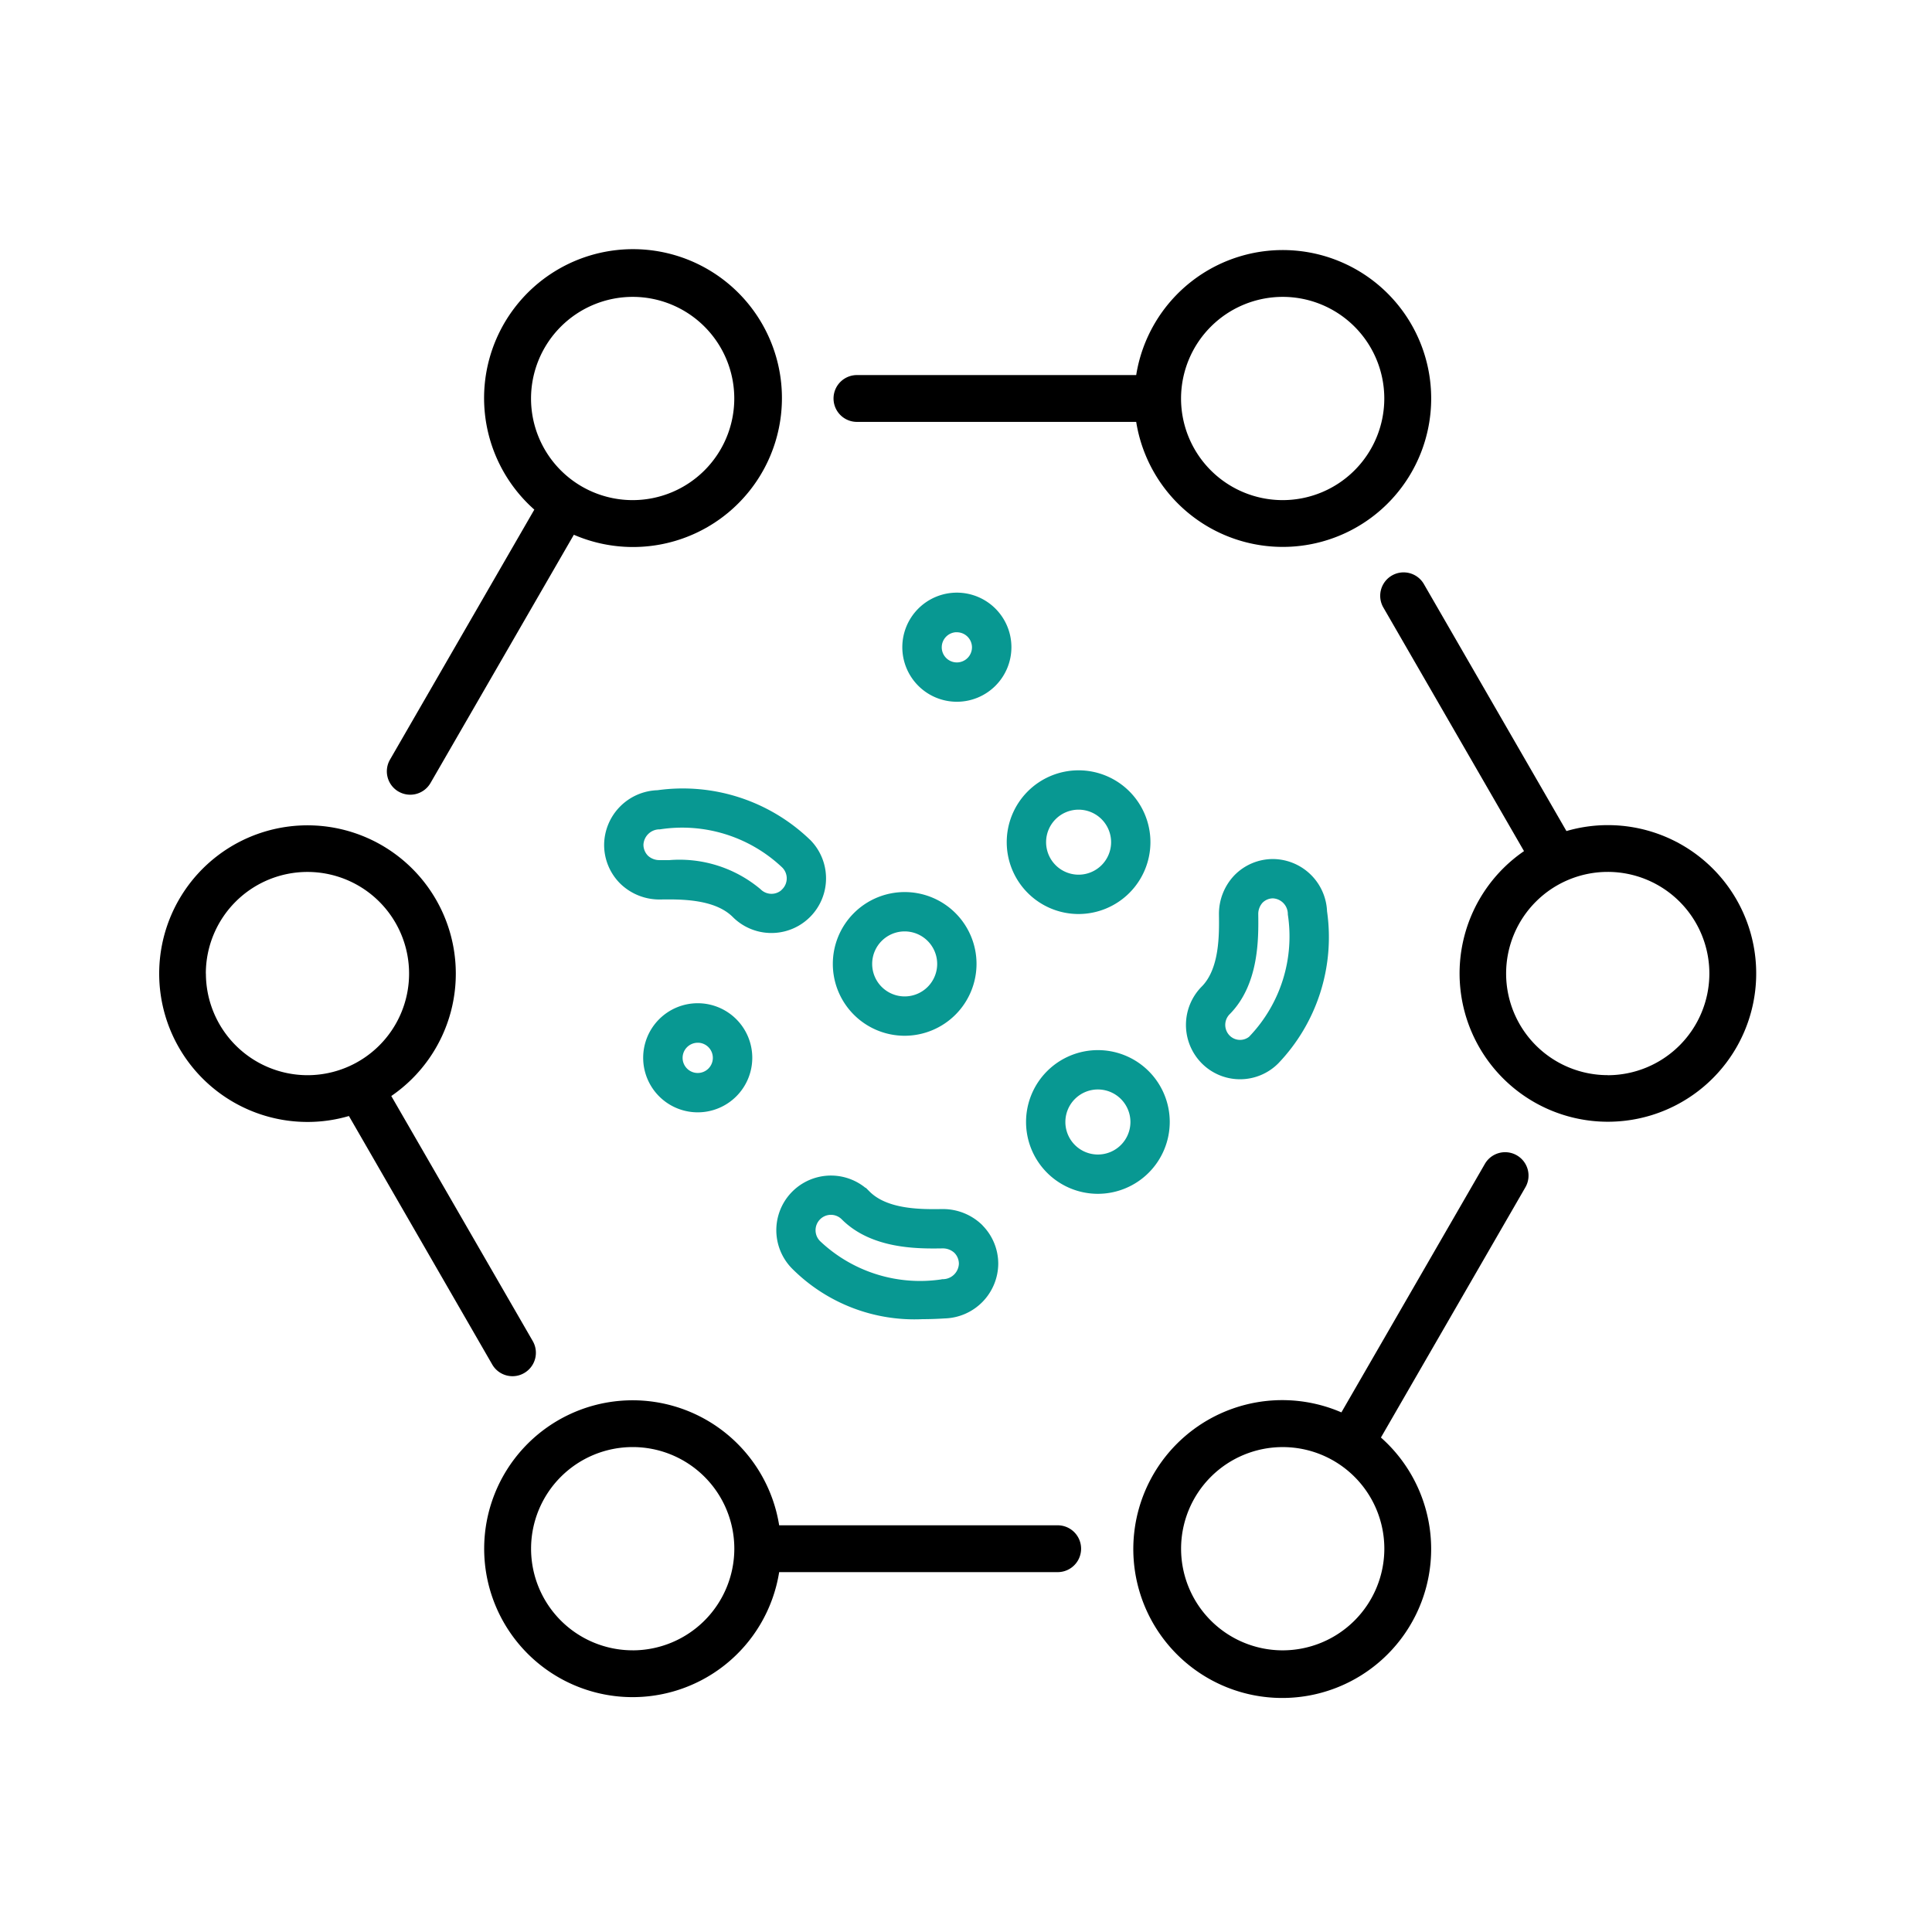 <svg xmlns="http://www.w3.org/2000/svg" width="85" height="85" viewBox="0 0 85 85">
    <defs>
        <style>
            .cls-2{fill:none;opacity:.4}.cls-3{fill:#089892;stroke:#089892;stroke-width:.2px}
        </style>
    </defs>
    <g id="clinic-icon-03" transform="translate(-220 -1279)">
        <path id="area" fill="none" d="M0 0H85V85H0z" transform="translate(220 1279)"/>
        <g id="그룹_142" transform="translate(-79.366 538.161)">
            <g id="그룹_139">
                <path id="패스_56219" d="M366.1 791.669a1.029 1.029 0 0 0-1.406.377l-6.312 10.932a6.552 6.552 0 1 0 1.739 1.106l6.356-11.009a1.029 1.029 0 0 0-.377-1.406zm-10.3 21.778a4.471 4.471 0 1 1 4.471-4.472 4.476 4.476 0 0 1-4.471 4.472z"/>
                <g id="그룹_138">
                    <path id="패스_56220" d="M345.9 807.946h-12.254a6.53 6.53 0 1 0 0 2.06H345.9a1.03 1.03 0 1 0 0-2.06zm-18.7 5.5a4.471 4.471 0 1 1 4.473-4.472 4.476 4.476 0 0 1-4.473 4.473z"/>
                    <path id="패스_56221" d="M327.2 804.5a4.471 4.471 0 1 0 4.473 4.471 4.476 4.476 0 0 0-4.473-4.471z" class="cls-2"/>
                </g>
                <path id="패스_56222" d="M321.022 800.871a1.028 1.028 0 0 0 .893.515 1.015 1.015 0 0 0 .513-.139 1.03 1.03 0 0 0 .378-1.405l-6.225-10.783a6.525 6.525 0 1 0-3.681 1.141 6.457 6.457 0 0 0 1.817-.261zm-12.6-17.2a4.471 4.471 0 1 1 4.471 4.472 4.476 4.476 0 0 1-4.468-4.471z"/>
                <path id="패스_56223" d="M316.9 775.665a1.03 1.03 0 0 0 1.406-.376l6.307-10.923a6.552 6.552 0 1 0-1.739-1.106l-6.35 11a1.029 1.029 0 0 0 .376 1.406zm10.3-21.765a4.471 4.471 0 1 1-4.471 4.471 4.476 4.476 0 0 1 4.471-4.471z"/>
                <path id="패스_56224" d="M337.1 759.4h12.254a6.53 6.53 0 1 0 0-2.059H337.1a1.03 1.03 0 1 0 0 2.059zm18.7-5.5a4.471 4.471 0 1 1-4.473 4.471 4.476 4.476 0 0 1 4.473-4.471z"/>
                <path id="패스_56225" d="M370.1 777.141a6.489 6.489 0 0 0-1.817.261L362 766.517a1.03 1.03 0 0 0-1.784 1.029l6.2 10.739a6.525 6.525 0 1 0 3.685-1.144zm0 11a4.471 4.471 0 1 1 4.471-4.472 4.477 4.477 0 0 1-4.471 4.475z"/>
            </g>
            <g id="그룹_141" transform="translate(-1.283 -1.287)">
                <g id="그룹_140" transform="translate(327.328 768.312)">
                    <path id="패스_56226" d="M331.206 789.5a2.3 2.3 0 1 1 2.3-2.3 2.3 2.3 0 0 1-2.3 2.3zm0-3.061a.765.765 0 1 0 .765.765.766.766 0 0 0-.765-.767z" class="cls-3" transform="translate(-327.188 -766.848)"/>
                    <path id="패스_56227" d="M341.683 772.9a2.3 2.3 0 1 1 2.3-2.3 2.3 2.3 0 0 1-2.3 2.3zm0-3.06a.765.765 0 1 0 .765.765.766.766 0 0 0-.765-.762z" class="cls-3" transform="translate(-326.264 -768.312)"/>
                    <path id="패스_56228" d="M347.448 792.918a3.061 3.061 0 1 1 3.06-3.061 3.065 3.065 0 0 1-3.06 3.061zm0-4.591a1.531 1.531 0 1 0 1.53 1.53 1.532 1.532 0 0 0-1.53-1.53z" class="cls-3" transform="translate(-325.823 -766.681)"/>
                    <path id="패스_56229" d="M339.635 786.528a3.061 3.061 0 1 1 3.061-3.061 3.065 3.065 0 0 1-3.061 3.061zm0-4.591a1.53 1.53 0 1 0 1.53 1.53 1.532 1.532 0 0 0-1.53-1.53z" class="cls-3" transform="translate(-326.512 -767.245)"/>
                    <path id="패스_56230" d="M346.667 781.606a3.061 3.061 0 1 1 3.06-3.061 3.065 3.065 0 0 1-3.06 3.061zm0-4.591a1.53 1.53 0 1 0 1.53 1.53 1.532 1.532 0 0 0-1.53-1.53z" class="cls-3" transform="translate(-325.892 -767.679)"/>
                    <path id="패스_56231" d="M356.86 781.313a2.3 2.3 0 0 0-2.276-2.242 2.268 2.268 0 0 0-1.627.682 2.355 2.355 0 0 0-.654 1.665c.011.885.03 2.411-.787 3.234a2.3 2.3 0 0 0 0 3.235 2.273 2.273 0 0 0 3.229 0 7.932 7.932 0 0 0 2.119-6.572zm-3.2 5.494a.745.745 0 0 1-1.059 0 .767.767 0 0 1 0-1.077c1.27-1.279 1.244-3.281 1.231-4.332a.843.843 0 0 1 .213-.571.751.751 0 0 1 .539-.226.791.791 0 0 1 .749.8 6.468 6.468 0 0 1-1.677 5.4z" class="cls-3" transform="translate(-325.253 -767.363)"/>
                    <path id="패스_56232" d="M336.217 778.443a7.968 7.968 0 0 0-6.632-2.152 2.326 2.326 0 0 0-2.257 2.3 2.3 2.3 0 0 0 .691 1.649 2.369 2.369 0 0 0 1.671.659c.893-.012 2.437-.033 3.269.8a2.3 2.3 0 1 0 3.257-3.259zm-1.081 2.18a.762.762 0 0 1-.544.226.777.777 0 0 1-.551-.229 5.442 5.442 0 0 0-3.935-1.254h-.435a.838.838 0 0 1-.578-.216.787.787 0 0 1-.235-.562.811.811 0 0 1 .818-.775 6.5 6.5 0 0 1 5.458 1.707.777.777 0 0 1 0 1.1z" class="cls-3" transform="translate(-327.328 -767.611)"/>
                    <path id="패스_56233" d="M343.163 794a2.376 2.376 0 0 0-1.673-.658c-.893.012-2.436.033-3.268-.8a2.3 2.3 0 1 0-3.257 3.259 7.5 7.5 0 0 0 5.651 2.185c.333 0 .661-.013.981-.033a2.327 2.327 0 0 0 2.257-2.3 2.3 2.3 0 0 0-.691-1.649zm-1.663 2.43a6.5 6.5 0 0 1-5.456-1.707.778.778 0 0 1 0-1.1.772.772 0 0 1 1.095 0c1.288 1.291 3.31 1.265 4.37 1.249a.85.85 0 0 1 .578.218.782.782 0 0 1 .235.562.81.81 0 0 1-.818.775z" class="cls-3" transform="translate(-326.714 -766.234)"/>
                </g>
            </g>
            <path id="패스_56234" d="M370.1 788.144a4.471 4.471 0 1 1 4.471-4.472 4.477 4.477 0 0 1-4.471 4.472z" class="cls-2"/>
            <path id="패스_56235" d="M327.2 753.9a4.471 4.471 0 1 1-4.471 4.471 4.476 4.476 0 0 1 4.471-4.471z" class="cls-2"/>
        </g>
    </g>
</svg>
